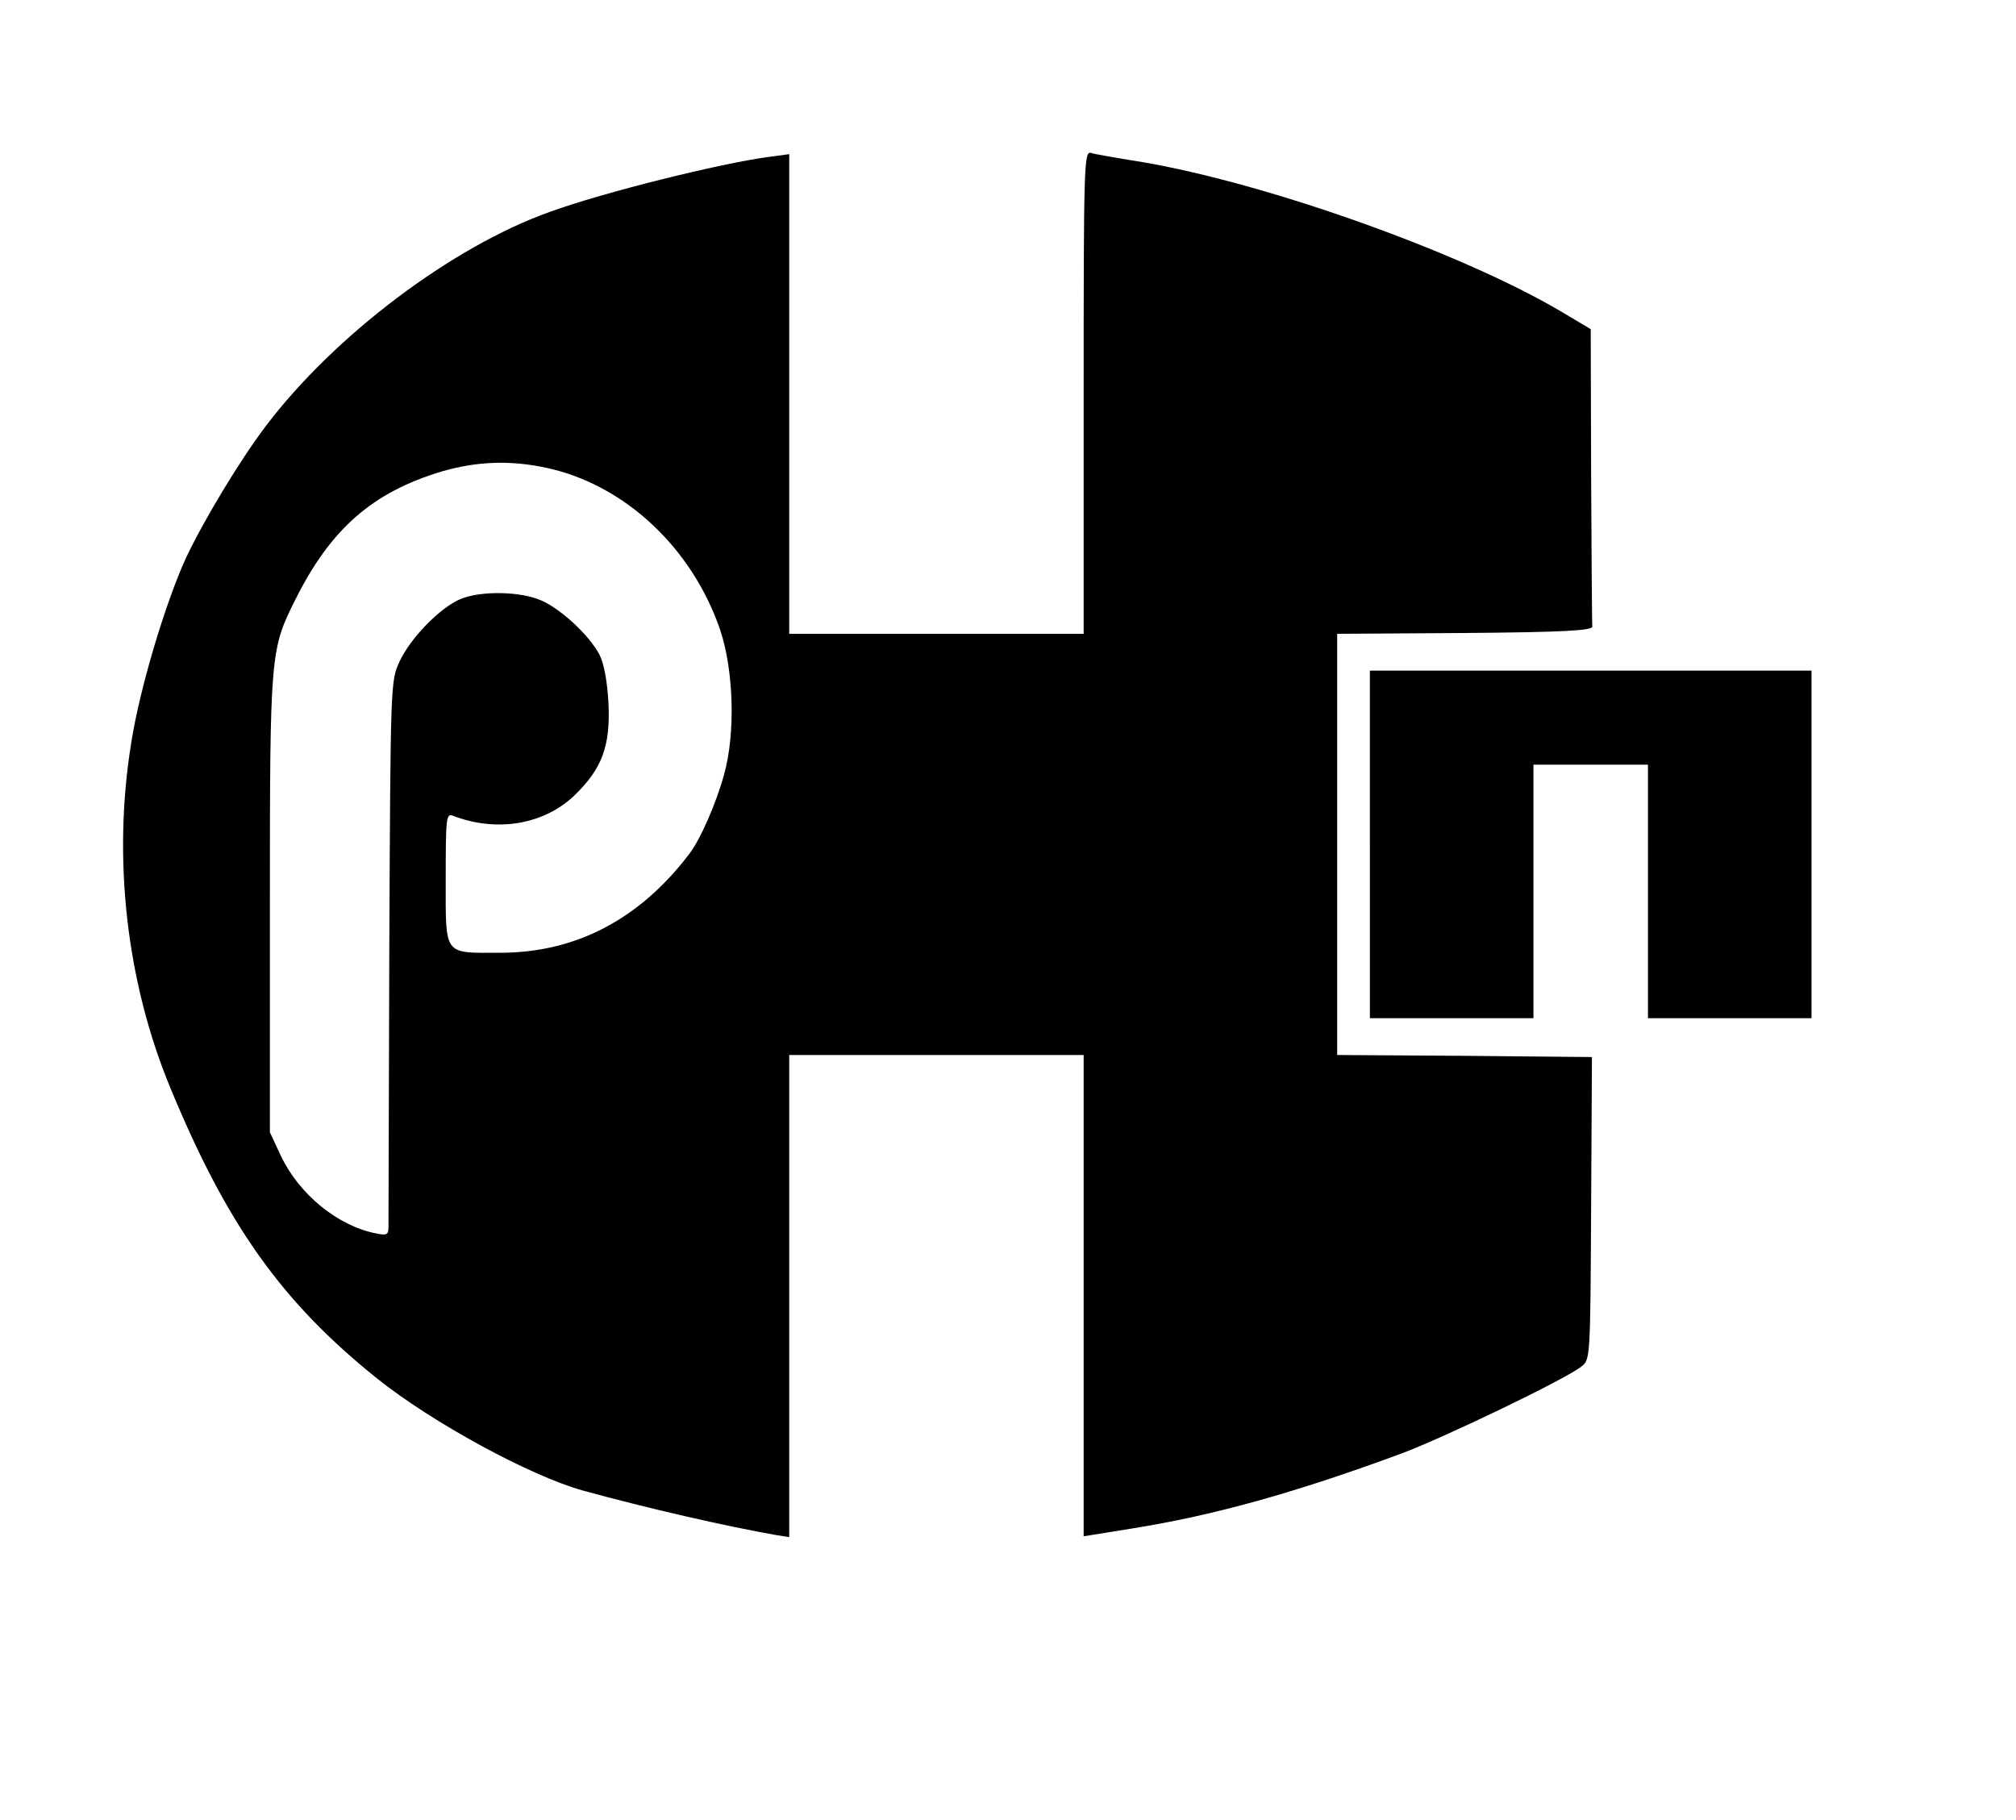 <?xml version="1.0" standalone="no"?>
<!DOCTYPE svg PUBLIC "-//W3C//DTD SVG 20010904//EN"
 "http://www.w3.org/TR/2001/REC-SVG-20010904/DTD/svg10.dtd">
<svg version="1.0" xmlns="http://www.w3.org/2000/svg"
 width="493pt" height="445pt" viewBox="0 0 493 445"
 preserveAspectRatio="xMidYMid meet">

<g transform="translate(0,445) scale(0.1,-0.1)"
fill="#000000" stroke="none">
<path d="M2650 3491 l0 -591 -360 0 -360 0 0 586 0 587 -52 -7 c-118 -16 -401
-86 -533 -134 -239 -85 -527 -302 -695 -524 -63 -83 -151 -229 -195 -322 -50
-109 -113 -318 -134 -452 -46 -283 -12 -584 95 -843 139 -337 273 -525 506
-712 135 -108 374 -238 503 -274 160 -44 353 -88 473 -109 l32 -5 0 589 0 590
360 0 360 0 0 -588 0 -589 118 19 c200 32 398 87 658 183 105 39 404 183 441
213 22 17 22 19 24 387 l2 370 -312 3 -311 2 0 515 0 515 313 2 c242 2 312 6
311 16 -1 6 -2 173 -3 370 l-1 357 -67 40 c-255 152 -759 329 -1063 374 -41 7
-83 14 -92 17 -17 5 -18 -27 -18 -585z m-1314 -185 c191 -41 356 -195 425
-396 33 -98 38 -252 10 -353 -19 -70 -58 -160 -86 -196 -121 -159 -277 -241
-462 -241 -140 0 -133 -10 -133 181 0 149 1 161 18 154 106 -41 222 -22 297
50 67 65 88 120 83 225 -3 55 -11 97 -22 119 -24 46 -92 110 -141 132 -50 23
-149 25 -199 4 -50 -21 -123 -96 -149 -153 -22 -47 -22 -54 -25 -702 -1 -360
-2 -666 -2 -679 0 -21 -3 -23 -32 -17 -93 19 -186 95 -231 189 l-27 58 0 558
c0 615 1 623 63 746 86 172 188 261 357 312 86 25 168 28 256 9z"/>
<path d="M3350 2385 l0 -425 200 0 200 0 0 310 0 310 140 0 140 0 0 -310 0
-310 200 0 200 0 0 425 0 425 -540 0 -540 0 0 -425z"/>
</g>
</svg>
